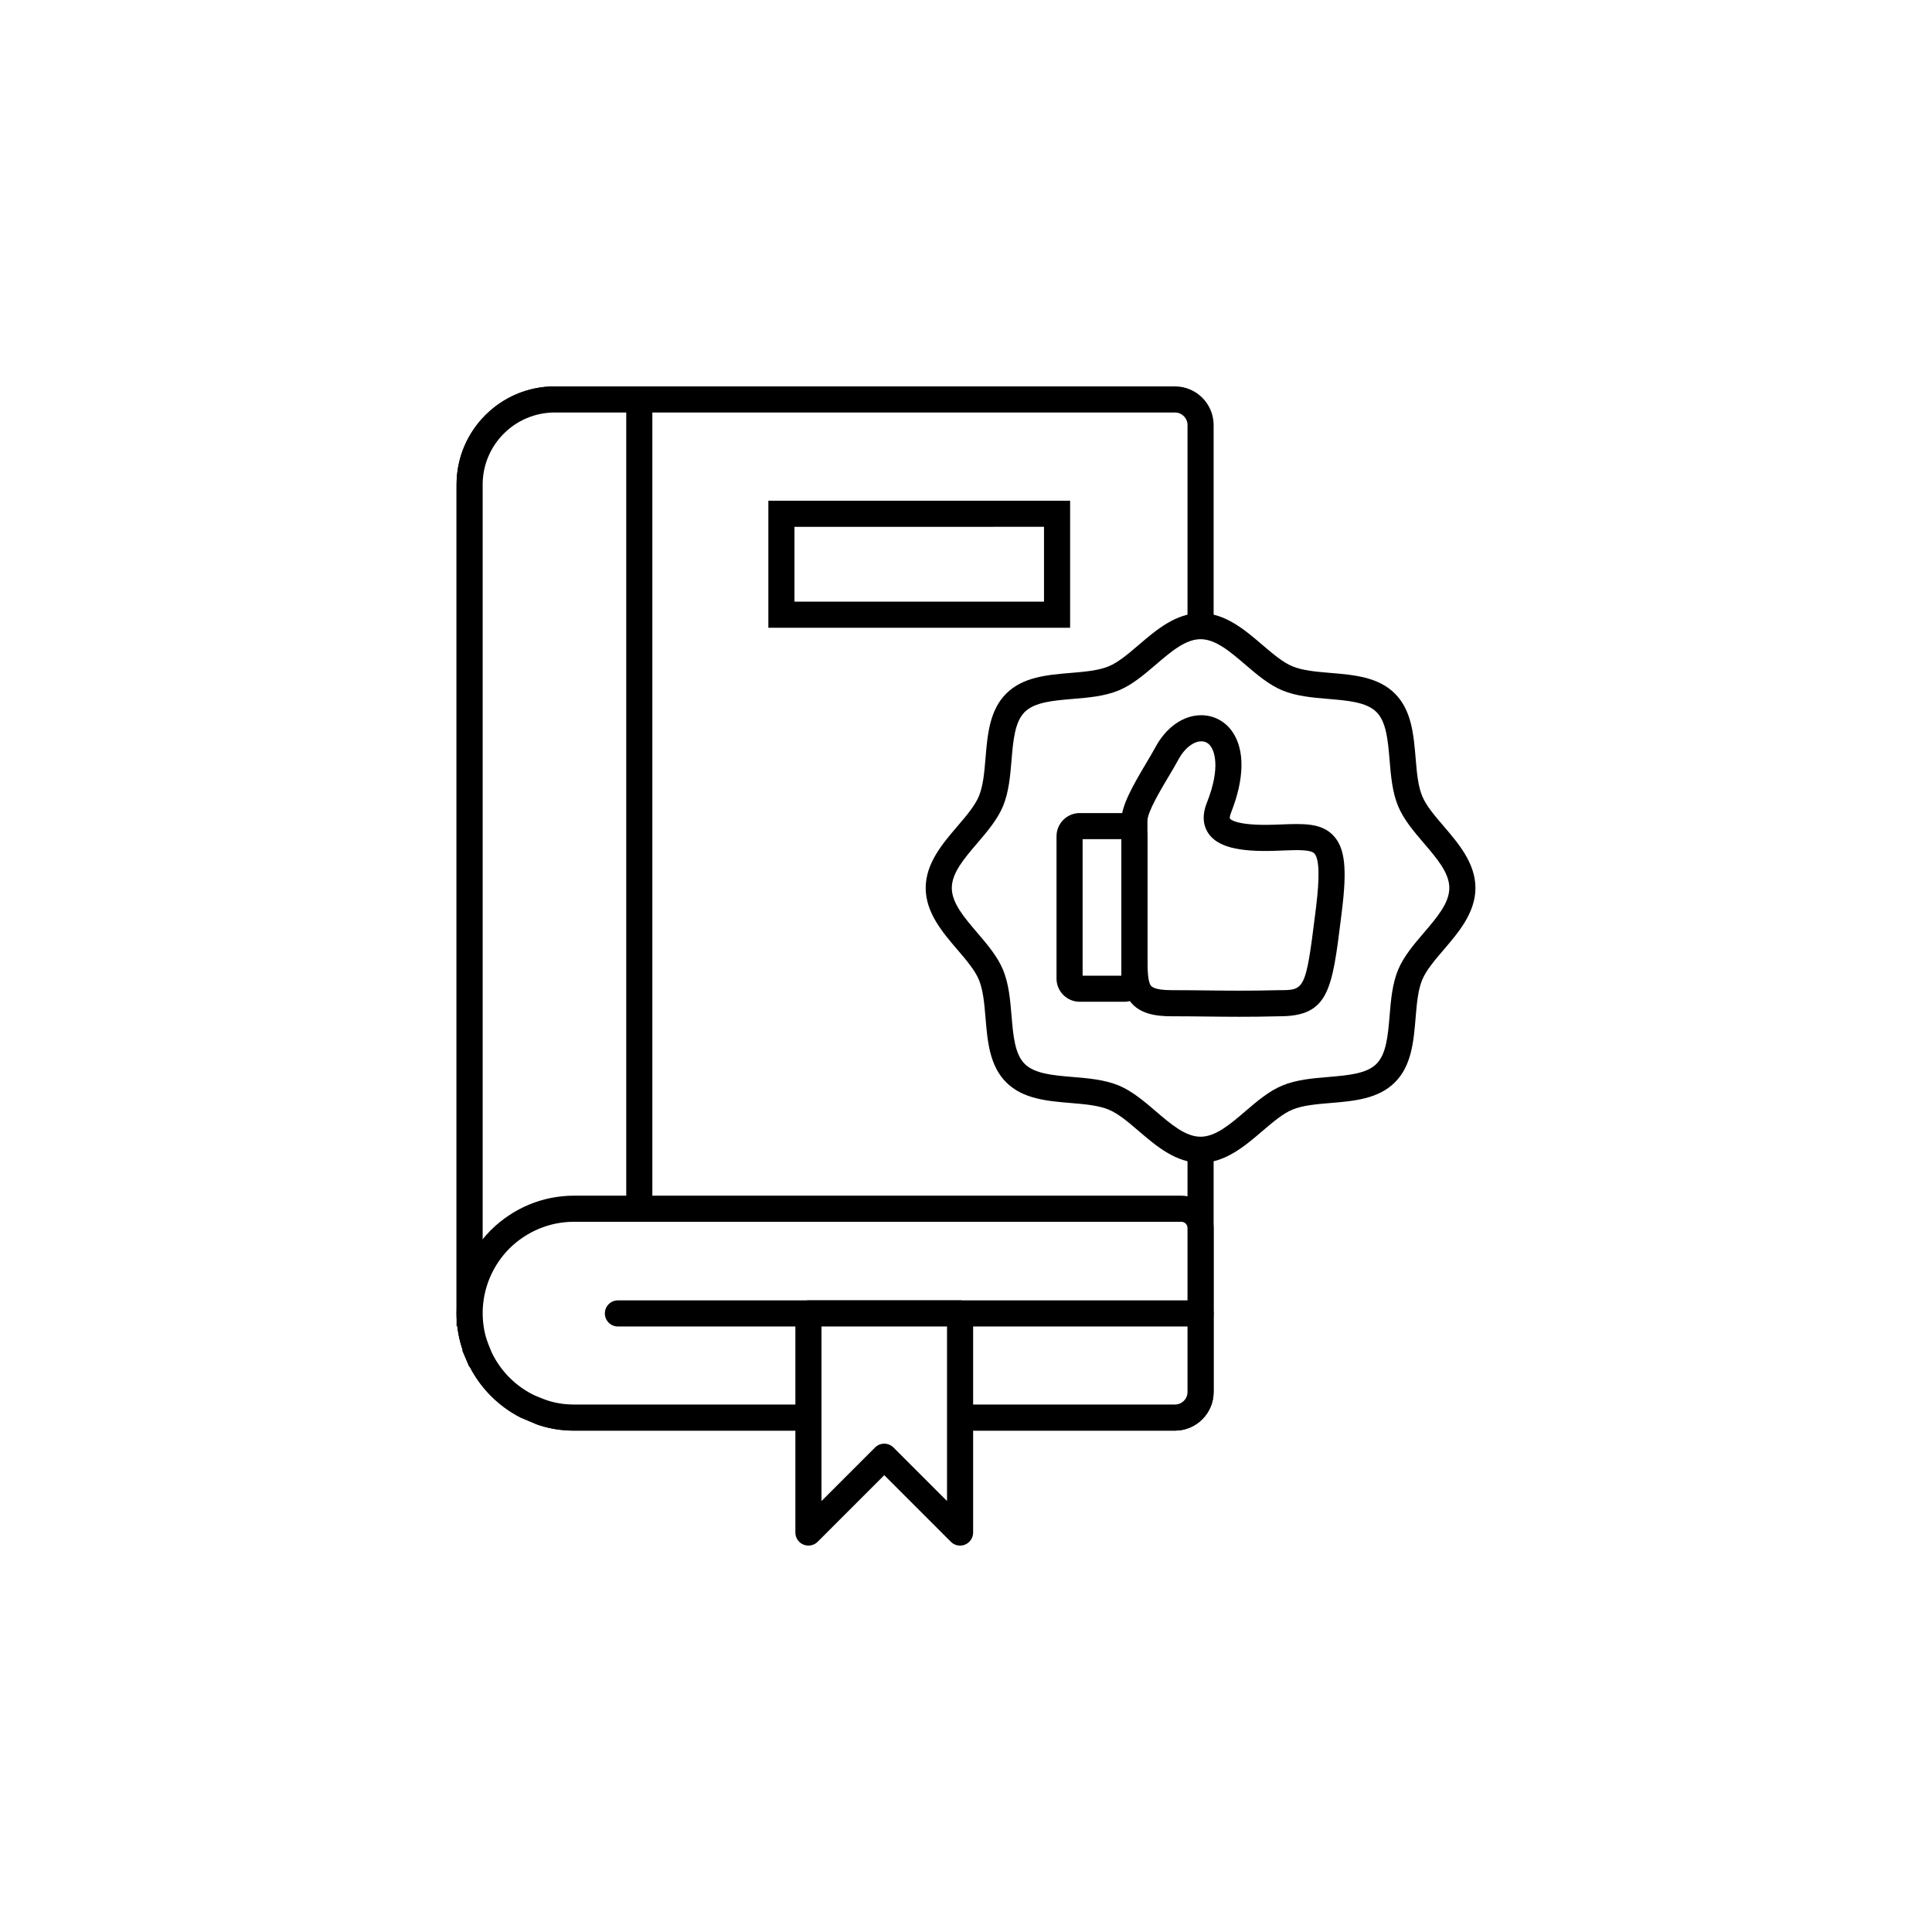 <?xml version="1.0" encoding="utf-8"?>
<!-- Generator: Adobe Illustrator 27.5.0, SVG Export Plug-In . SVG Version: 6.00 Build 0)  -->
<svg version="1.1" id="Layer_1" xmlns="http://www.w3.org/2000/svg" xmlns:xlink="http://www.w3.org/1999/xlink" x="0px" y="0px"
	 viewBox="0 0 1000 1000" style="enable-background:new 0 0 1000 1000;" xml:space="preserve">
<rect style="fill:#FFFFFF;" width="1000" height="1000"/>
<g>
	<g>
		<g>
			<g>
				<path style="fill:#FFFFFF;" d="M621.412,219.998V720.49c0,7.297-5.945,13.243-13.242,13.243H297.119
					c-5.54,0-10.81-0.811-15.809-2.432c-1.621-0.541-3.378-1.216-4.999-1.892c-0.135,0.135-0.135,0.135-0.135,0
					c-12.972-5.54-23.241-15.809-28.781-28.781c-0.135,0-0.135,0,0-0.135c-0.675-1.621-1.352-3.378-1.892-4.999
					c-1.621-4.999-2.432-10.269-2.432-15.809V250.806c0-24.323,19.728-44.05,44.05-44.05h321.05
					C615.467,206.756,621.412,212.702,621.412,219.998z"/>
				<path d="M608.17,740.488H297.119c-6.235,0-12.252-0.924-17.893-2.758c-0.455-0.158-0.924-0.317-1.386-0.475l-8.406-3.563
					c-11.328-5.846-20.479-14.99-26.325-26.312h-0.231l-3.556-8.353l0.191-0.185c-0.145-0.409-0.284-0.818-0.416-1.214
					c-1.854-5.7-2.784-11.731-2.784-17.946V250.803c0-28.014,22.795-50.803,50.809-50.803H608.17
					c11.025,0,19.998,8.973,19.998,20.004v500.479C628.168,731.515,619.195,740.488,608.17,740.488z M277.22,722.463l1.722,0.713
					c1.458,0.62,3.042,1.227,4.506,1.715c4.236,1.386,8.854,2.085,13.671,2.085H608.17c3.576,0,6.486-2.916,6.486-6.492V220.004
					c0-3.576-2.91-6.492-6.486-6.492H287.123c-20.565,0-37.297,16.732-37.297,37.291v428.881c0,4.803,0.706,9.422,2.105,13.723
					c0.475,1.425,1.089,3.022,1.702,4.5l0.693,1.676C259.083,709.677,267.119,717.713,277.22,722.463z"/>
			</g>
			<g>
				<path style="fill:#FFFFFF;" d="M330.9,206.756v472.927H243.07V250.806c0-24.323,19.728-44.05,44.05-44.05H330.9z"/>
				<path d="M337.656,686.439H236.314V250.803c0-28.014,22.795-50.803,50.809-50.803h50.532V686.439z M249.826,672.927h74.317
					V213.512h-37.02c-20.565,0-37.297,16.732-37.297,37.291V672.927z"/>
			</g>
			<g>
				<path style="fill:#FFFFFF;" d="M621.412,635.634v84.856c0,7.297-5.945,13.243-13.242,13.243H297.119
					c-5.54,0-10.81-0.811-15.809-2.432c-1.621-0.541-3.378-1.216-4.999-1.892c-0.135,0.135-0.135,0.135-0.135,0
					c-12.972-5.405-23.377-15.809-28.781-28.781c-0.135,0-0.135,0,0-0.135c-0.675-1.621-1.352-3.378-1.892-4.999
					c-1.621-4.999-2.432-10.269-2.432-15.809v-0.406c0.135-14.728,6.216-28.105,15.809-37.834
					c9.864-9.728,23.377-15.809,38.24-15.809h314.294C616.953,625.635,621.412,630.093,621.412,635.634z"/>
				<path d="M608.17,740.488H297.119c-6.235,0-12.252-0.924-17.893-2.758c-0.455-0.158-0.924-0.317-1.386-0.475l-8.406-3.536
					c-11.269-5.753-20.585-15.056-26.351-26.338h-0.205l-3.556-8.353l0.191-0.185c-0.145-0.409-0.284-0.818-0.416-1.214
					c-1.854-5.7-2.784-11.731-2.784-17.946c0.152-16.428,6.453-31.537,17.755-42.991c11.678-11.506,26.945-17.814,43.05-17.814
					h314.297c9.237,0,16.752,7.521,16.752,16.758v84.847C628.168,731.515,619.195,740.488,608.17,740.488z M276.864,722.318
					l2.078,0.858c1.458,0.62,3.042,1.227,4.506,1.715c4.236,1.386,8.854,2.085,13.671,2.085H608.17c3.576,0,6.486-2.916,6.486-6.492
					v-84.847c0-1.821-1.425-3.246-3.24-3.246H297.119c-12.536,0-24.431,4.922-33.497,13.869
					c-8.755,8.867-13.677,20.651-13.796,33.081c0,5.146,0.706,9.765,2.105,14.066c0.475,1.425,1.089,3.022,1.702,4.5l0.825,1.993
					C259.076,709.69,267.086,717.713,276.864,722.318z"/>
			</g>
		</g>
		<g>
			<path d="M621.412,686.585H319.828c-3.734,0-6.756-3.022-6.756-6.756c0-3.734,3.022-6.756,6.756-6.756h301.583
				c3.734,0,6.756,3.022,6.756,6.756C628.168,683.563,625.146,686.585,621.412,686.585z"/>
		</g>
		<g>
			<rect x="404.461" y="265.922" style="fill:#FFFFFF;" width="142.671" height="52.243"/>
			<path d="M553.891,324.922H397.702v-65.753h156.189V324.922z M411.214,311.41h129.164v-38.729H411.214V311.41z"/>
		</g>
		<g>
			<polygon style="fill:#FFFFFF;" points="418.445,679.827 418.445,793.244 457.688,754.001 496.931,793.244 496.931,679.827 			"/>
			<path d="M496.932,800c-1.755,0-3.484-0.686-4.777-1.979l-34.467-34.467l-34.467,34.467c-1.94,1.94-4.843,2.494-7.363,1.465
				c-2.527-1.042-4.17-3.51-4.17-6.241V679.828c0-3.734,3.022-6.756,6.756-6.756h78.487c3.734,0,6.756,3.022,6.756,6.756v113.415
				c0,2.731-1.643,5.199-4.17,6.241C498.68,799.828,497.803,800,496.932,800z M457.689,747.244c1.729,0,3.457,0.66,4.777,1.979
				l27.711,27.711v-90.35h-64.975v90.35l27.711-27.711C454.231,747.904,455.96,747.244,457.689,747.244z"/>
		</g>
	</g>
	<g>
		<g>
			<path style="fill:#FFFFFF;" d="M756.93,459.612c0,17.146-20.842,30.025-27.025,44.936c-6.409,15.456-1.02,39.243-12.668,50.89
				c-11.648,11.647-35.434,6.258-50.889,12.667c-14.91,6.183-27.789,27.025-44.935,27.025c-17.146,0-30.025-20.842-44.936-27.025
				c-15.456-6.409-39.243-1.02-50.891-12.668c-11.647-11.648-6.258-35.434-12.667-50.889c-6.183-14.91-27.025-27.789-27.025-44.935
				c0-17.146,20.842-30.025,27.025-44.936c6.409-15.456,1.02-39.243,12.668-50.891c11.648-11.647,35.434-6.258,50.889-12.667
				c14.91-6.183,27.789-27.025,44.935-27.025c17.146,0,30.025,20.842,44.936,27.025c15.456,6.409,39.243,1.02,50.891,12.668
				c11.647,11.648,6.258,35.434,12.667,50.889C736.088,429.587,756.93,442.465,756.93,459.612z"/>
			<path d="M621.412,601.883c-12.767,0-22.973-8.722-31.973-16.428c-5.43-4.645-10.563-9.039-15.558-11.111
				c-5.344-2.217-12.325-2.811-19.721-3.431c-12.153-1.016-24.722-2.072-33.352-10.702s-9.686-21.192-10.702-33.345
				c-0.62-7.39-1.207-14.37-3.431-19.727c-2.065-4.988-6.459-10.121-11.111-15.557c-7.7-8.999-16.428-19.199-16.428-31.973
				c0-12.76,8.729-22.96,16.422-31.96c4.658-5.437,9.052-10.57,11.117-15.557c2.223-5.357,2.811-12.338,3.431-19.727
				c1.016-12.153,2.072-24.728,10.702-33.358c8.636-8.63,21.199-9.686,33.345-10.702c7.396-0.62,14.383-1.214,19.727-3.431
				c4.995-2.072,10.134-6.466,15.571-11.111c8.999-7.706,19.193-16.428,31.96-16.428s22.96,8.722,31.96,16.428
				c5.437,4.645,10.576,9.039,15.564,11.111c5.351,2.217,12.338,2.811,19.734,3.431c12.153,1.016,24.715,2.072,33.345,10.702
				c8.63,8.63,9.685,21.205,10.708,33.358c0.62,7.403,1.207,14.383,3.424,19.727c2.065,4.988,6.459,10.121,11.117,15.557
				c7.693,8.999,16.422,19.199,16.422,31.96c0,12.773-8.729,22.973-16.428,31.973c-4.651,5.437-9.045,10.57-11.111,15.557
				c-2.223,5.357-2.811,12.338-3.431,19.727c-1.016,12.153-2.072,24.728-10.702,33.345c-8.63,8.63-21.199,9.685-33.352,10.702
				c-7.396,0.62-14.377,1.214-19.721,3.431c-4.995,2.072-10.128,6.466-15.557,11.111
				C644.385,593.16,634.179,601.883,621.412,601.883z M621.412,330.847c-7.772,0-15.254,6.4-23.178,13.182
				c-5.997,5.133-12.199,10.438-19.173,13.327c-7.291,3.022-15.67,3.734-23.772,4.407c-10.18,0.858-19.793,1.663-24.926,6.796
				s-5.938,14.753-6.796,24.926c-0.68,8.102-1.379,16.481-4.407,23.778c-2.89,6.967-8.201,13.169-13.327,19.173
				c-6.783,7.917-13.182,15.399-13.182,23.171c0,7.785,6.406,15.267,13.182,23.185c5.133,6.004,10.438,12.206,13.327,19.173
				c3.028,7.297,3.728,15.663,4.407,23.765c0.858,10.174,1.663,19.793,6.796,24.926s14.746,5.938,24.926,6.796
				c8.102,0.673,16.481,1.386,23.778,4.407c6.961,2.89,13.163,8.194,19.16,13.327c7.924,6.782,15.406,13.182,23.185,13.182
				s15.261-6.4,23.185-13.182c5.997-5.133,12.199-10.438,19.16-13.327c7.297-3.022,15.676-3.734,23.778-4.407
				c10.174-0.858,19.787-1.663,24.926-6.796c5.133-5.133,5.938-14.739,6.796-24.913c0.68-8.102,1.379-16.481,4.407-23.778
				c2.89-6.967,8.194-13.169,13.327-19.173c6.776-7.917,13.182-15.399,13.182-23.185c0-7.772-6.4-15.254-13.182-23.171
				c-5.126-6.004-10.438-12.206-13.327-19.173c-3.022-7.297-3.728-15.663-4.407-23.765c-0.858-10.187-1.663-19.806-6.796-24.94
				s-14.746-5.938-24.92-6.796c-8.109-0.673-16.488-1.386-23.785-4.407c-6.967-2.89-13.169-8.194-19.167-13.327
				C636.666,337.247,629.184,330.847,621.412,330.847z"/>
		</g>
		<g>
			<g>
				<path style="fill:#FFFFFF;" d="M621.731,376.946c11.686,0,19.699,14.473,9.247,41.006c-4.623,11.458,4.02,16.483,28.544,15.679
					c24.523-0.804,33.368-3.417,28.343,36.986s-5.427,48.645-25.528,48.645c-23.92,0.603-36.383,0-55.881,0
					c-19.498,0-19.297-7.839-19.297-26.734s0-59.298,0-67.741s11.86-25.528,16.684-34.574
					C608.666,381.167,615.701,376.946,621.731,376.946z"/>
				<path d="M641.568,526.285c-6.037,0-11.526-0.066-17.095-0.132c-5.681-0.066-11.447-0.132-18.018-0.132
					c-8.056,0-17.926-1.082-22.756-9.567c-3.299-5.78-3.299-13.156-3.299-23.356v-68.313c0-7.587,5.628-17.629,12.984-29.98
					c1.735-2.916,3.332-5.582,4.5-7.772c5.615-10.543,14.528-16.837,23.844-16.837c6.565,0,12.483,3.154,16.23,8.669
					c6.406,9.408,6.156,24.161-0.693,41.566c-0.825,2.032-0.792,3.101-0.647,3.299c0.106,0.158,2.844,3.761,22.677,3.141
					l3.774-0.132c11.784-0.462,21.067-0.818,27.242,5.925c5.832,6.347,6.987,16.864,4.256,38.782l-0.435,3.536
					c-4.605,37.145-6.327,51.04-31.795,51.04C654.401,526.219,647.697,526.285,641.568,526.285z M621.729,383.708
					c-3.121,0-8.115,2.534-11.922,9.685c-1.254,2.349-2.956,5.212-4.816,8.326c-4.143,6.954-11.078,18.592-11.078,23.066v67.746
					c0,8.076,0,14.555,1.524,17.233c0.389,0.686,1.564,2.745,11.018,2.745c6.624,0,12.443,0.066,18.177,0.132
					c11.084,0.132,21.819,0.264,37.541-0.132c12.925,0,13.69,0,18.546-39.191l0.442-3.536c1.973-15.848,1.696-25.256-0.805-27.988
					c-1.946-2.124-8.815-1.874-16.771-1.557l-3.84,0.145c-18.903,0.607-29.459-2.124-34.203-8.907
					c-2.111-3.035-3.972-8.274-0.831-16.059c7.409-18.804,3.464-26.906,2.078-28.951
					C625.529,384.605,623.873,383.708,621.729,383.708z"/>
			</g>
			<g>
				<path style="fill:#FFFFFF;" d="M558.857,511.758h23.049c2.9,0,5.251-2.351,5.251-5.251v-73.654c0-2.9-2.351-5.251-5.251-5.251
					h-23.049c-2.9,0-5.251,2.351-5.251,5.251v73.654C553.605,509.407,555.956,511.758,558.857,511.758z"/>
				<path d="M581.905,518.513h-23.046c-6.624,0-12.008-5.384-12.008-12.008v-73.657c0-6.624,5.384-12.008,12.008-12.008h23.046
					c6.624,0,12.008,5.384,12.008,12.008v73.657C593.912,513.13,588.529,518.513,581.905,518.513z M560.363,505.001H580.4v-70.649
					h-20.037V505.001z"/>
			</g>
		</g>
	</g>
</g>
</svg>

